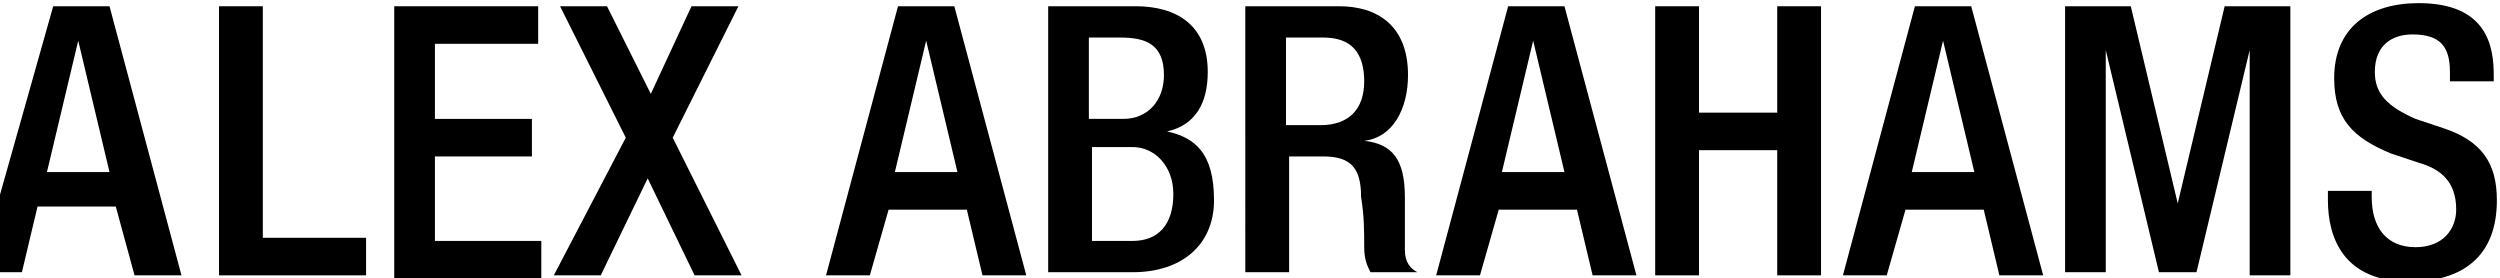 <?xml version="1.0" encoding="utf-8"?>
<!-- Generator: Adobe Illustrator 21.1.0, SVG Export Plug-In . SVG Version: 6.00 Build 0)  -->
<svg version="1.1" id="Layer_1" xmlns="http://www.w3.org/2000/svg" xmlns:xlink="http://www.w3.org/1999/xlink" x="0px" y="0px"
	 viewBox="0 0 79.9 8.9" style="enable-background:new 0 0 79.9 8.9;" xml:space="preserve">
<g>
	<path d="M1.7,0.2h1.8l2.3,8.6H4.3L3.7,6.6H1.2L0.7,8.7h-1.4L1.7,0.2z M3.5,5.5l-1-4.2h0l-1,4.2H3.5z"/>
	<path d="M7,0.2h1.4v7.4h3.3v1.2H7V0.2z"/>
	<path d="M12.6,0.2h4.6v1.2h-3.3v2.4H17v1.2h-3.1v2.7h3.4v1.2h-4.7V0.2z"/>
	<path d="M20,4.4l-2.1-4.2h1.5L20.8,3l1.3-2.8h1.5l-2.1,4.2l2.2,4.4h-1.5l-1.5-3.1l-1.5,3.1h-1.5L20,4.4z"/>
	<path d="M28.7,0.2h1.8l2.3,8.6h-1.4l-0.5-2.1h-2.5l-0.6,2.1h-1.4L28.7,0.2z M30.6,5.5l-1-4.2h0l-1,4.2H30.6z"/>
	<path d="M33.5,0.2h2.8c1.3,0,2.3,0.6,2.3,2.1c0,1-0.4,1.7-1.3,1.9v0c0.9,0.2,1.5,0.7,1.5,2.2c0,1.4-1,2.3-2.6,2.3h-2.7V0.2z
		 M35.9,3.8c0.8,0,1.3-0.6,1.3-1.4c0-1-0.6-1.2-1.4-1.2h-1v2.6H35.9z M36.2,7.7c0.8,0,1.3-0.5,1.3-1.5c0-0.9-0.6-1.5-1.3-1.5h-1.3v3
		H36.2z"/>
	<path d="M39.8,0.2h3C44,0.2,45,0.8,45,2.4c0,1.1-0.5,2-1.4,2.1v0c0.9,0.1,1.3,0.6,1.3,1.8c0,0.6,0,1.2,0,1.7c0,0.4,0.2,0.6,0.4,0.7
		h-1.5c-0.1-0.2-0.2-0.4-0.2-0.8c0-0.5,0-1-0.1-1.6c0-0.9-0.3-1.3-1.2-1.3h-1.1v3.7h-1.4V0.2z M42.2,4c0.9,0,1.4-0.5,1.4-1.4
		c0-0.9-0.4-1.4-1.3-1.4h-1.2V4H42.2z"/>
	<path d="M48.2,0.2h1.8l2.3,8.6h-1.4l-0.5-2.1h-2.5l-0.6,2.1h-1.4L48.2,0.2z M50,5.5l-1-4.2h0l-1,4.2H50z"/>
	<path d="M52.9,0.2h1.4v3.4h2.5V0.2h1.4v8.6h-1.4v-4h-2.5v4h-1.4V0.2z"/>
	<path d="M61.2,0.2H63l2.3,8.6h-1.4l-0.5-2.1h-2.5l-0.6,2.1h-1.4L61.2,0.2z M63.1,5.5l-1-4.2h0l-1,4.2H63.1z"/>
	<path d="M66,0.2h2.1l1.5,6.3h0l1.5-6.3h2.1v8.6h-1.3V1.6h0l-1.7,7.1H69l-1.7-7.1h0v7.1H66V0.2z"/>
	<path d="M75.8,6.1v0.2c0,1,0.5,1.6,1.4,1.6c0.9,0,1.3-0.6,1.3-1.2c0-0.9-0.5-1.3-1.2-1.5l-0.9-0.3c-1.2-0.5-1.8-1.1-1.8-2.4
		c0-1.6,1.1-2.4,2.7-2.4c2.2,0,2.4,1.4,2.4,2.3v0.2h-1.4V2.3c0-0.8-0.3-1.2-1.2-1.2c-0.6,0-1.2,0.3-1.2,1.2c0,0.7,0.4,1.1,1.3,1.5
		l0.9,0.3c1.2,0.4,1.7,1.1,1.7,2.3c0,1.8-1.1,2.6-2.8,2.6c-2.1,0-2.6-1.4-2.6-2.6V6.1H75.8z"/>
</g>
</svg>
